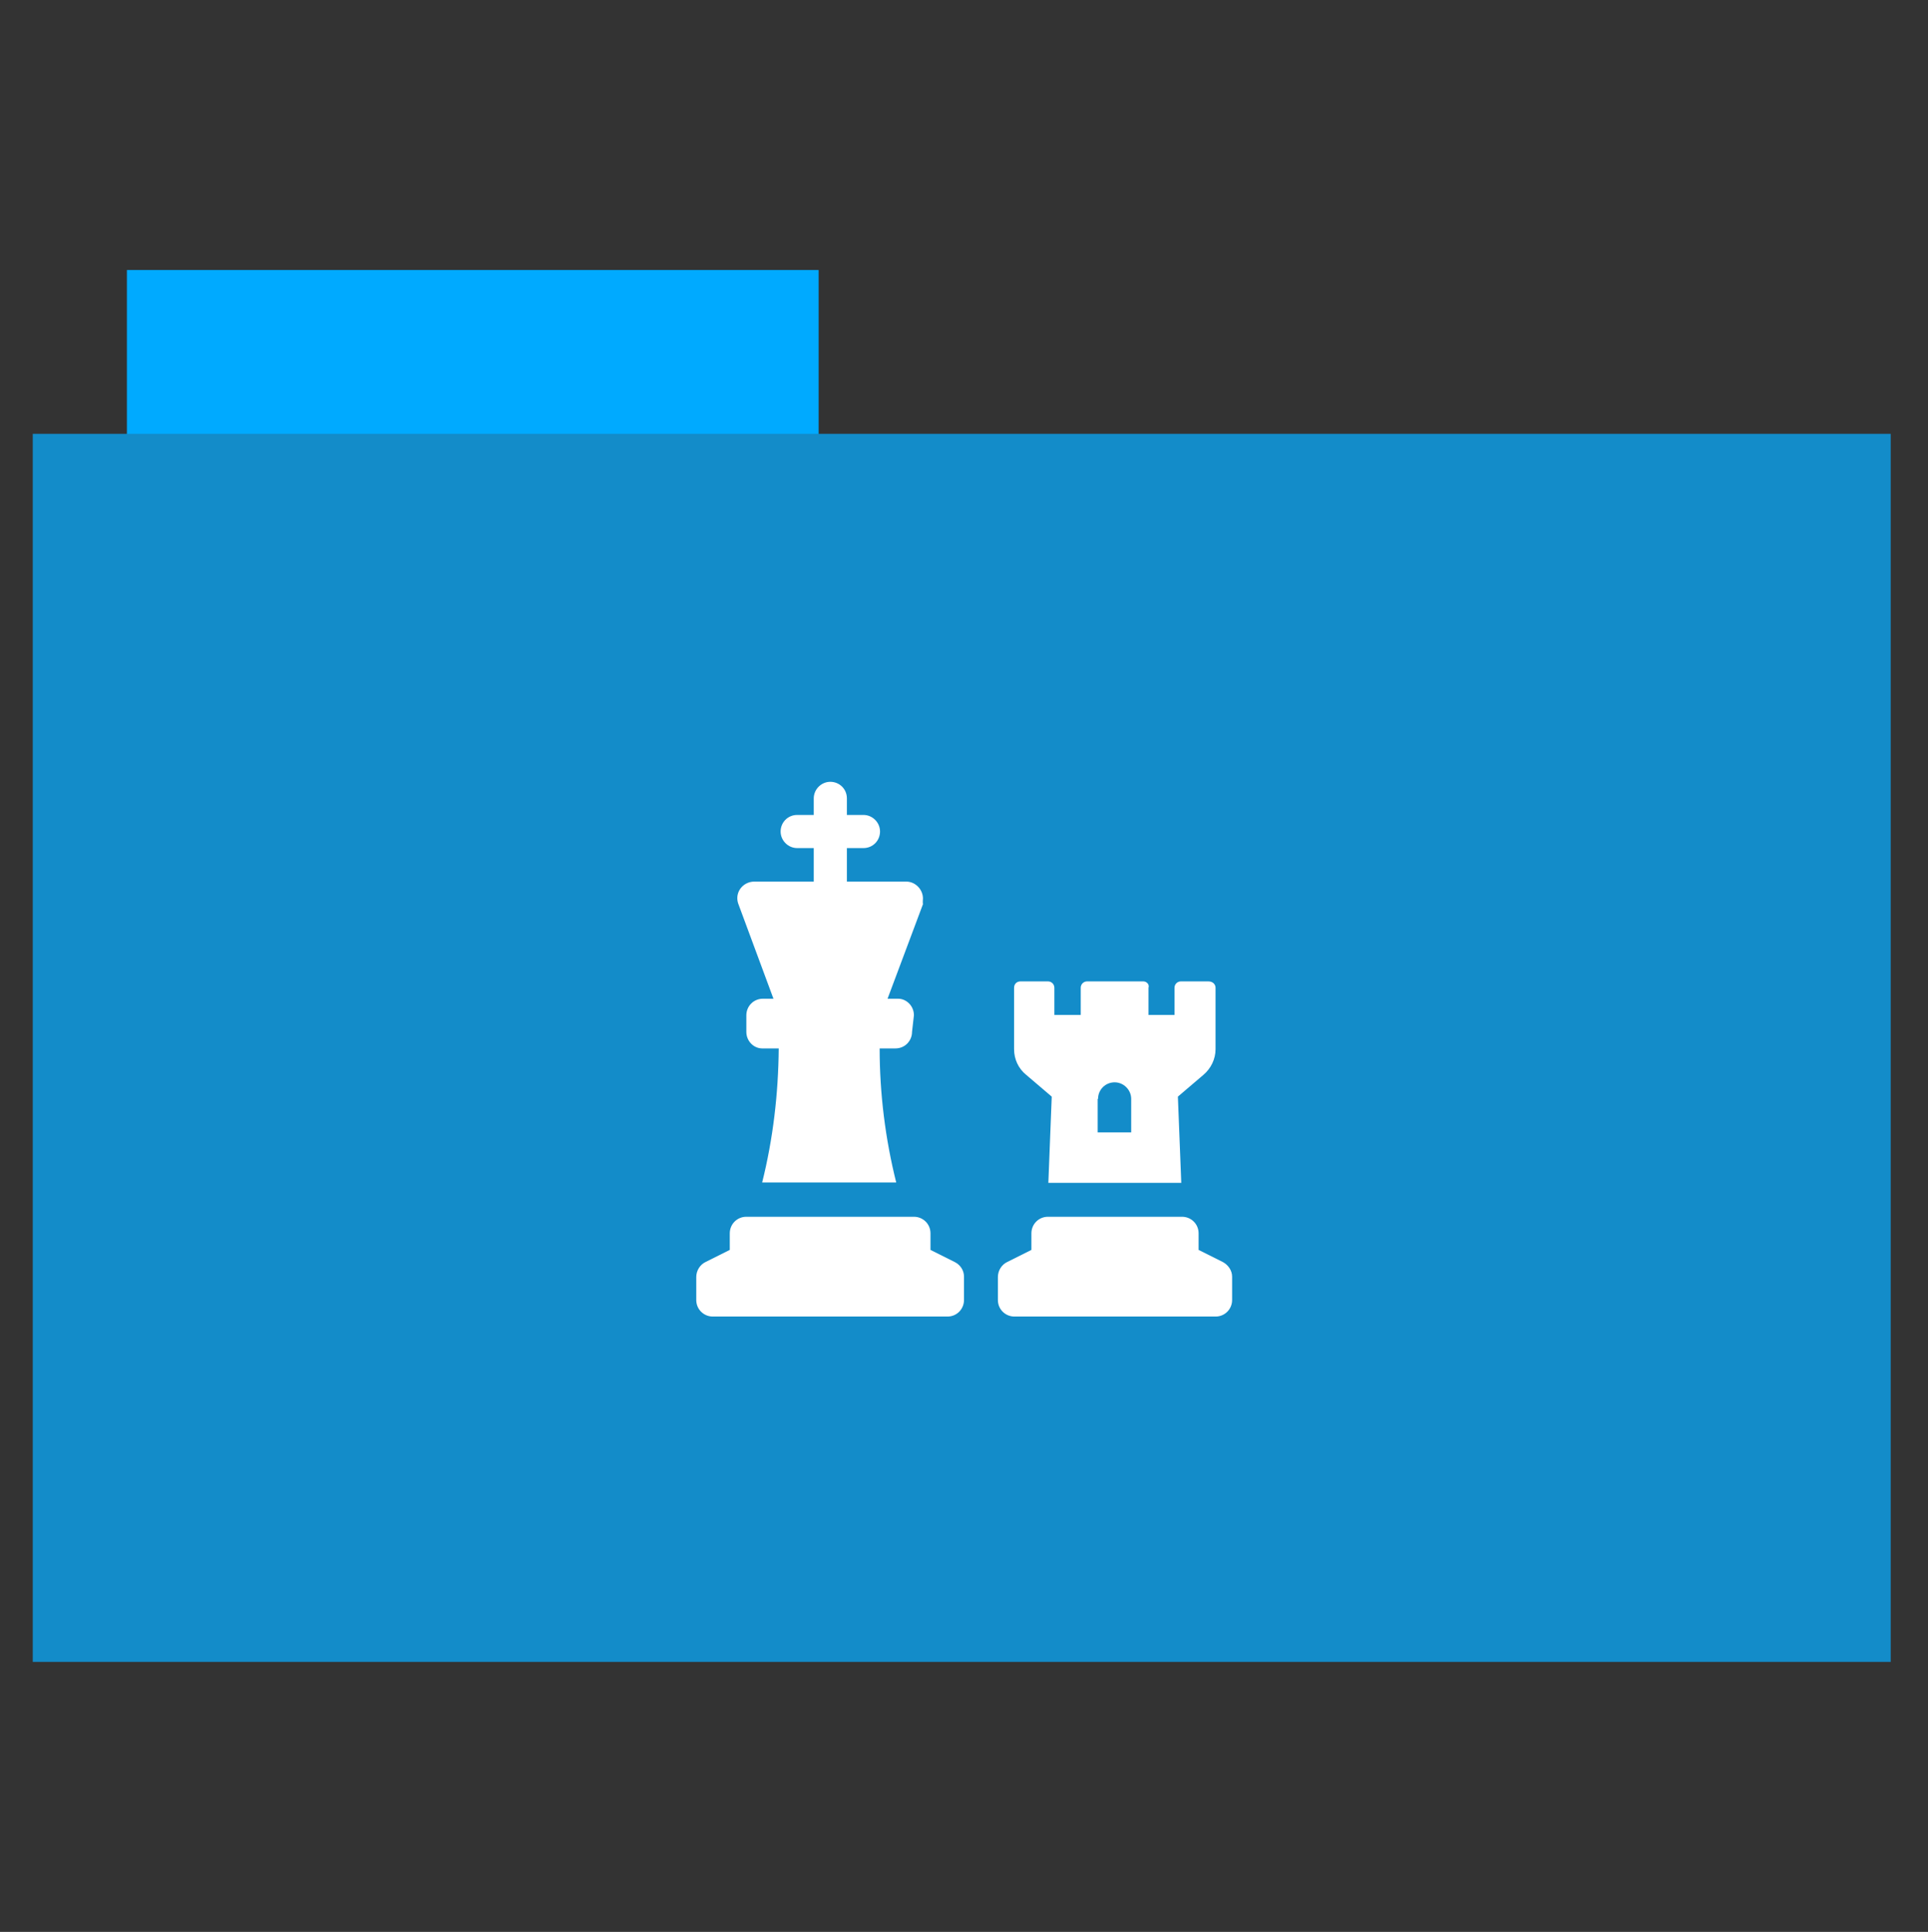 <?xml version="1.0" encoding="utf-8"?>
<!-- Generator: Adobe Illustrator 26.0.1, SVG Export Plug-In . SVG Version: 6.00 Build 0)  -->
<svg version="1.1" id="Calque_1" xmlns="http://www.w3.org/2000/svg" xmlns:xlink="http://www.w3.org/1999/xlink" x="0px" y="0px"
	 viewBox="0 0 512 513" style="enable-background:new 0 0 512 513;" xml:space="preserve">
<rect x="0" y="0" width="512" height="513" fill="#333333" stroke="none"/>
<style type="text/css">
	.st0{fill:#0af;}
	.st1{fill:#138cc9;}
	.st2{fill:#FFFFFF;}
</style>
<rect x="33.7" y="71.7" class="st0" width="183.7" height="44.6"/>
<rect x="8.7" y="115.2" class="st1" width="493.4" height="326.1"/>
<path class="st2" d="M205.4,265.2h-2.8c-2.5,0-4.4,2-4.4,4.4v4.4c0,2.5,2,4.4,4.2,4.4h4.4c-0.1,12-1.5,24-4.4,35.6H238
	c-2.9-11.6-4.4-23.6-4.4-35.6h4.2c2.5,0,4.4-2,4.4-4.4l0.5-4.4c0-2.5-2-4.4-4.2-4.4h-2.8l9.4-25.1c-0.1-0.5,0-1.3,0-1.5
	c0-2.5-2.1-4.5-4.4-4.5h-15.8v-8.9h4.4c2.5,0,4.4-2,4.4-4.4s-2-4.4-4.4-4.4h-4.4l0-4.4c0-2.5-2-4.4-4.4-4.4s-4.4,2-4.4,4.4v4.4h-4.4
	c-2.5,0-4.4,2-4.4,4.4s2,4.4,4.4,4.4h4.4v8.9h-15.8c-2.4,0-4.5,1.9-4.5,4.4c0,0.5,0.1,1.1,0.3,1.6L205.4,265.2z M279.3,291.2
	l-0.9,22.9h35.3l-0.9-22.9l6.8-5.8c2-1.7,3.2-4.2,3.2-6.8v-16.3c0-0.9-0.7-1.7-1.9-1.7h-7.3c-0.9,0-1.7,0.7-1.7,1.7v7.2h-6.9v-7.2
	c0.3-0.9-0.5-1.7-1.4-1.7h-14.9c-0.9,0-1.7,0.7-1.7,1.7v7.2H280v-7.2c0-0.9-0.7-1.7-1.7-1.7H271c-1,0-1.7,0.7-1.7,1.7v16.3
	c0,2.6,1.1,5.1,3.2,6.8L279.3,291.2z M291.6,291.8c0-2.5,2-4.4,4.4-4.4s4.4,2,4.4,4.4v8.9h-8.9V291.8z M253.5,335.1l-6.4-3.2v-4.4
	c0-2.5-2-4.4-4.4-4.4h-44.5c-2.5,0-4.4,2-4.4,4.4v4.4l-6.4,3.2c-1.5,0.7-2.5,2.3-2.5,4v6.1c0,2.5,2,4.4,4.4,4.4h62.3
	c2.5,0,4.4-2,4.4-4.4v-6.2C256,337.4,255.1,335.9,253.5,335.1z M324.7,335.1l-6.4-3.2v-4.4c0-2.5-2-4.4-4.4-4.4h-35.6
	c-2.5,0-4.4,2-4.4,4.4v4.4l-6.4,3.2c-1.5,0.7-2.5,2.3-2.5,4v6.1c0,2.5,2,4.4,4.4,4.4h53.4c2.5,0,4.4-2,4.4-4.4v-6.2
	C327.2,337.4,326.2,335.9,324.7,335.1z"/>
</svg>
